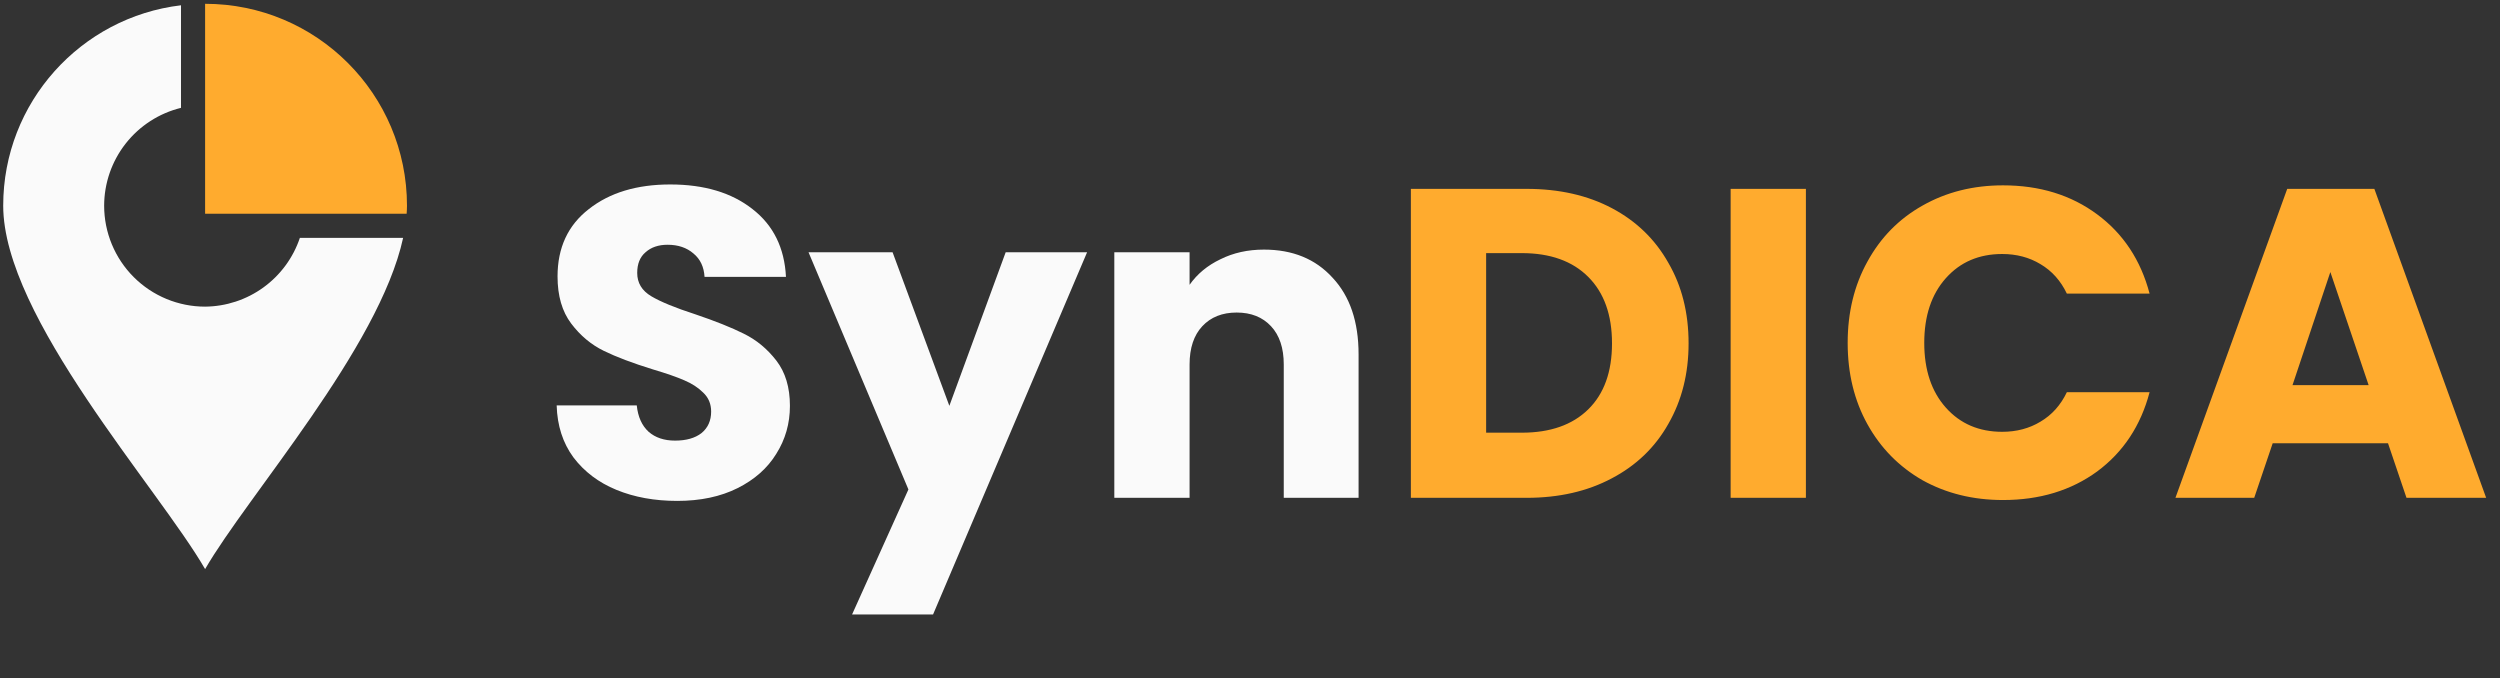 <svg width="446" height="121" viewBox="0 0 446 121" fill="none" xmlns="http://www.w3.org/2000/svg">
<rect x="0" y="0" width="446" height="121" fill="#333333" stroke="none"/>
<path d="M120.823 89.361C116.792 89.361 113.18 88.707 109.987 87.398C106.795 86.09 104.23 84.153 102.293 81.588C100.409 79.023 99.414 75.935 99.309 72.323H113.599C113.809 74.365 114.515 75.935 115.719 77.034C116.923 78.081 118.493 78.605 120.43 78.605C122.419 78.605 123.989 78.16 125.141 77.27C126.293 76.328 126.868 75.045 126.868 73.422C126.868 72.061 126.397 70.936 125.455 70.046C124.565 69.156 123.44 68.424 122.079 67.848C120.77 67.272 118.886 66.618 116.426 65.885C112.866 64.786 109.961 63.687 107.711 62.587C105.46 61.488 103.523 59.865 101.9 57.719C100.278 55.573 99.466 52.773 99.466 49.318C99.466 44.188 101.325 40.184 105.041 37.305C108.757 34.374 113.599 32.908 119.566 32.908C125.638 32.908 130.532 34.374 134.249 37.305C137.965 40.184 139.954 44.215 140.216 49.397H125.691C125.586 47.617 124.932 46.23 123.728 45.235C122.524 44.188 120.98 43.665 119.095 43.665C117.473 43.665 116.164 44.11 115.17 45C114.175 45.837 113.678 47.067 113.678 48.69C113.678 50.47 114.515 51.857 116.19 52.851C117.865 53.846 120.482 54.919 124.042 56.071C127.601 57.275 130.48 58.426 132.678 59.525C134.929 60.624 136.866 62.221 138.489 64.315C140.111 66.408 140.923 69.104 140.923 72.402C140.923 75.542 140.111 78.395 138.489 80.96C136.918 83.525 134.615 85.566 131.579 87.084C128.543 88.602 124.958 89.361 120.823 89.361ZM193.939 45L166.459 109.618H152.012L162.062 87.32L144.239 45H159.235L169.364 72.402L179.414 45H193.939ZM225.489 44.529C230.619 44.529 234.702 46.204 237.738 49.554C240.826 52.851 242.37 57.405 242.37 63.215V88.811H229.023V65.021C229.023 62.09 228.264 59.813 226.746 58.191C225.228 56.568 223.186 55.757 220.621 55.757C218.057 55.757 216.015 56.568 214.497 58.191C212.979 59.813 212.22 62.09 212.22 65.021V88.811H198.794V45H212.22V50.81C213.581 48.873 215.413 47.355 217.716 46.256C220.019 45.105 222.61 44.529 225.489 44.529Z" fill="#FAFAFA"/>
<path d="M272.35 33.694C278.16 33.694 283.237 34.845 287.582 37.148C291.926 39.451 295.276 42.697 297.632 46.884C300.039 51.019 301.243 55.809 301.243 61.253C301.243 66.644 300.039 71.433 297.632 75.621C295.276 79.808 291.9 83.054 287.503 85.357C283.159 87.66 278.107 88.811 272.35 88.811H251.7V33.694H272.35ZM271.486 77.191C276.563 77.191 280.515 75.804 283.342 73.03C286.168 70.256 287.582 66.33 287.582 61.253C287.582 56.175 286.168 52.223 283.342 49.397C280.515 46.57 276.563 45.157 271.486 45.157H265.126V77.191H271.486ZM322.173 33.694V88.811H308.746V33.694H322.173ZM329.625 61.174C329.625 55.73 330.803 50.889 333.159 46.649C335.514 42.356 338.786 39.033 342.973 36.677C347.213 34.269 352.002 33.066 357.341 33.066C363.884 33.066 369.485 34.793 374.144 38.248C378.802 41.702 381.917 46.413 383.487 52.38H368.726C367.627 50.077 366.057 48.324 364.015 47.12C362.026 45.916 359.749 45.314 357.184 45.314C353.049 45.314 349.699 46.753 347.134 49.632C344.57 52.511 343.287 56.358 343.287 61.174C343.287 65.99 344.57 69.837 347.134 72.716C349.699 75.595 353.049 77.034 357.184 77.034C359.749 77.034 362.026 76.432 364.015 75.228C366.057 74.024 367.627 72.271 368.726 69.968H383.487C381.917 75.935 378.802 80.646 374.144 84.101C369.485 87.503 363.884 89.204 357.341 89.204C352.002 89.204 347.213 88.026 342.973 85.671C338.786 83.263 335.514 79.939 333.159 75.699C330.803 71.46 329.625 66.618 329.625 61.174ZM426.02 79.076H405.449L402.152 88.811H388.097L408.04 33.694H423.586L443.529 88.811H429.318L426.02 79.076ZM422.566 68.712L415.735 48.533L408.983 68.712H422.566Z" fill="#FFAB2E"/>
<path d="M71.917 42.434H54.437H53.497C52.305 45.983 50.035 49.072 47.005 51.271C43.975 53.471 40.335 54.671 36.591 54.705C34.226 54.705 31.884 54.239 29.699 53.334C27.514 52.429 25.528 51.103 23.856 49.431C22.183 47.758 20.857 45.773 19.952 43.588C19.046 41.403 18.581 39.061 18.58 36.696C18.587 32.673 19.941 28.769 22.426 25.605C24.911 22.441 28.383 20.2 32.29 19.24V18.686V0.942C14.427 3.069 0.572 18.261 0.572 36.696C0.572 56.588 28.273 87.12 36.591 101.527C44.145 88.443 67.659 62.068 71.917 42.434Z" fill="#FAFAFA"/>
<path d="M36.59 0.678V18.686V38.136H54.434H72.545C72.578 37.652 72.606 37.169 72.606 36.697C72.606 16.805 56.481 0.679 36.59 0.678Z" fill="#FFAB2E"/>
</svg>
